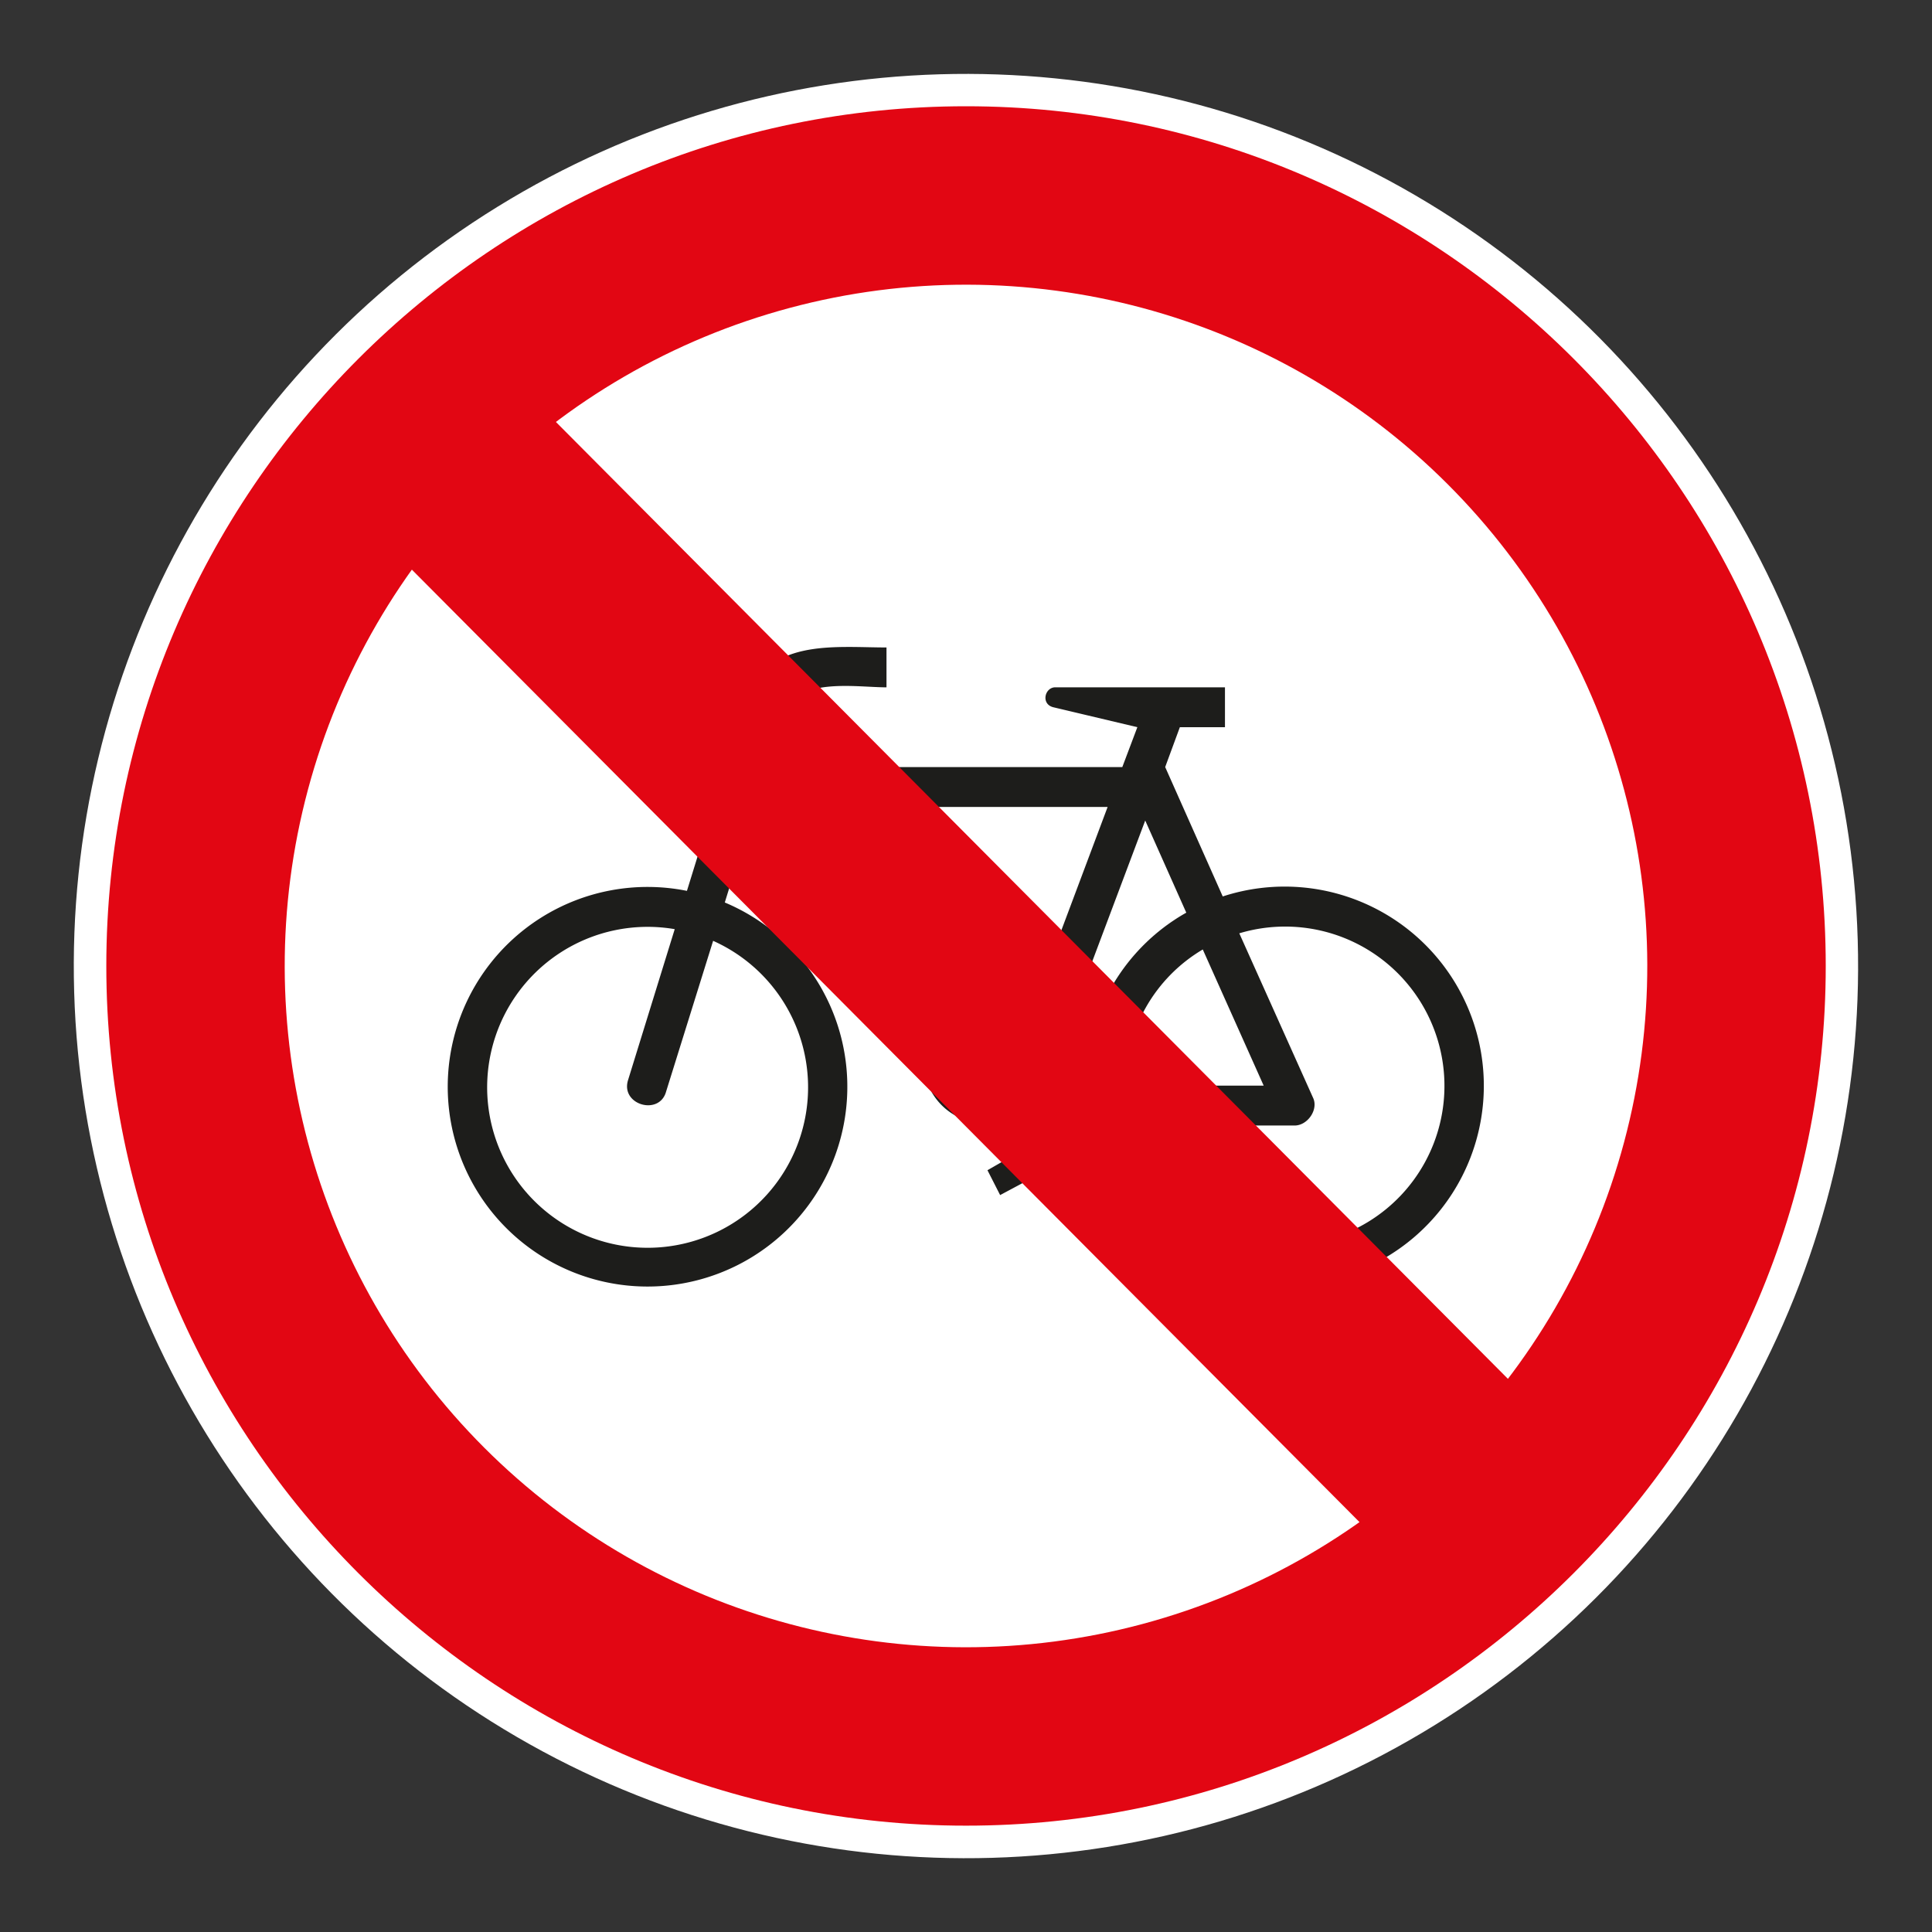 <svg id="Layer_1" data-name="Layer 1" xmlns="http://www.w3.org/2000/svg" viewBox="0 0 720 720"><rect x="0" y="0" width="720" height="720" fill="#333333" stroke="none"/><defs><style>.cls-1,.cls-4{fill:#fff;}.cls-2,.cls-5{fill:#e20613;}.cls-2,.cls-3,.cls-4{fill-rule:evenodd;}.cls-3{fill:#1d1d1b;}</style></defs><ellipse class="cls-1" cx="360" cy="360" rx="332.48" ry="332.48" transform="translate(-10.42 10.73) rotate(-1.68)"/><path class="cls-2" d="M360,680.37c176.46,0,320.4-143.92,320.4-320.38S536.46,39.6,360,39.6,39.62,183.53,39.62,360,183.54,680.37,360,680.37Z"/><circle class="cls-1" cx="360" cy="359.99" r="253.89" transform="translate(-149.11 360) rotate(-45)"/><path class="cls-3" d="M330.37,241.29v14.86c-11.64,0-34.06-4.06-38.69,10.52l-5.89,19.2H418.25L423.86,271l-31.41-7.45c-4.62-1.25-3.07-7.41.83-7.41h63.23V271H439.7l-5.47,14.86,21.45,48.22A74.24,74.24,0,1,1,501.8,475.22c-42.2,13.75-87.33-12.88-95.87-55.77H379.76l4.42,8.4,8.4-4.85,4.79,9.2-24.65,13.17L368,436.11l7.27-4.18-6.93-13.31c-.4,0-.81,0-1.19,0a23,23,0,0,1-22.95-23c0-.9.06-1.8.14-2.67L276,317.26l-5.89,19.07A74.46,74.46,0,1,1,256,332l21.57-69.68C284.94,237.66,310.74,241.29,330.37,241.29Z"/><path class="cls-4" d="M367.12,372.74a22.77,22.77,0,0,1,16.15,6.67l29.51-78.68H281.17L335.43,361l19.93-10.66,4.77,9.24-7.27,4.21,5.55,10.69A22.73,22.73,0,0,1,367.12,372.74Z"/><polygon class="cls-4" points="347.11 373.93 343.89 367.84 342.41 368.69 347.11 373.93"/><path class="cls-4" d="M251.45,346.27l-17.38,56.21c-2.94,9.26,11.64,13.46,14.16,4.34l17.53-56.2a59.8,59.8,0,1,1-14.31-4.35Z"/><path class="cls-4" d="M389.65,404.59h14.86a73.91,73.91,0,0,1,37.58-64.47l-15.3-34.34Z"/><path class="cls-4" d="M421.19,419.45h61.26c4.9,0,9-6,6.87-10.38l-27.47-61.25a59.37,59.37,0,1,1,33.79,113.83C465.22,470.59,427.64,451.83,421.19,419.45Z"/><path class="cls-4" d="M419.39,404.59h51.55l-22.7-50.75A58.75,58.75,0,0,0,419.39,404.59Z"/><path class="cls-5" d="M151,209.79l358.18,360a258.17,258.17,0,0,0,54.21-54.5l-358.17-360A258.41,258.41,0,0,0,151,209.79Z"/></svg>